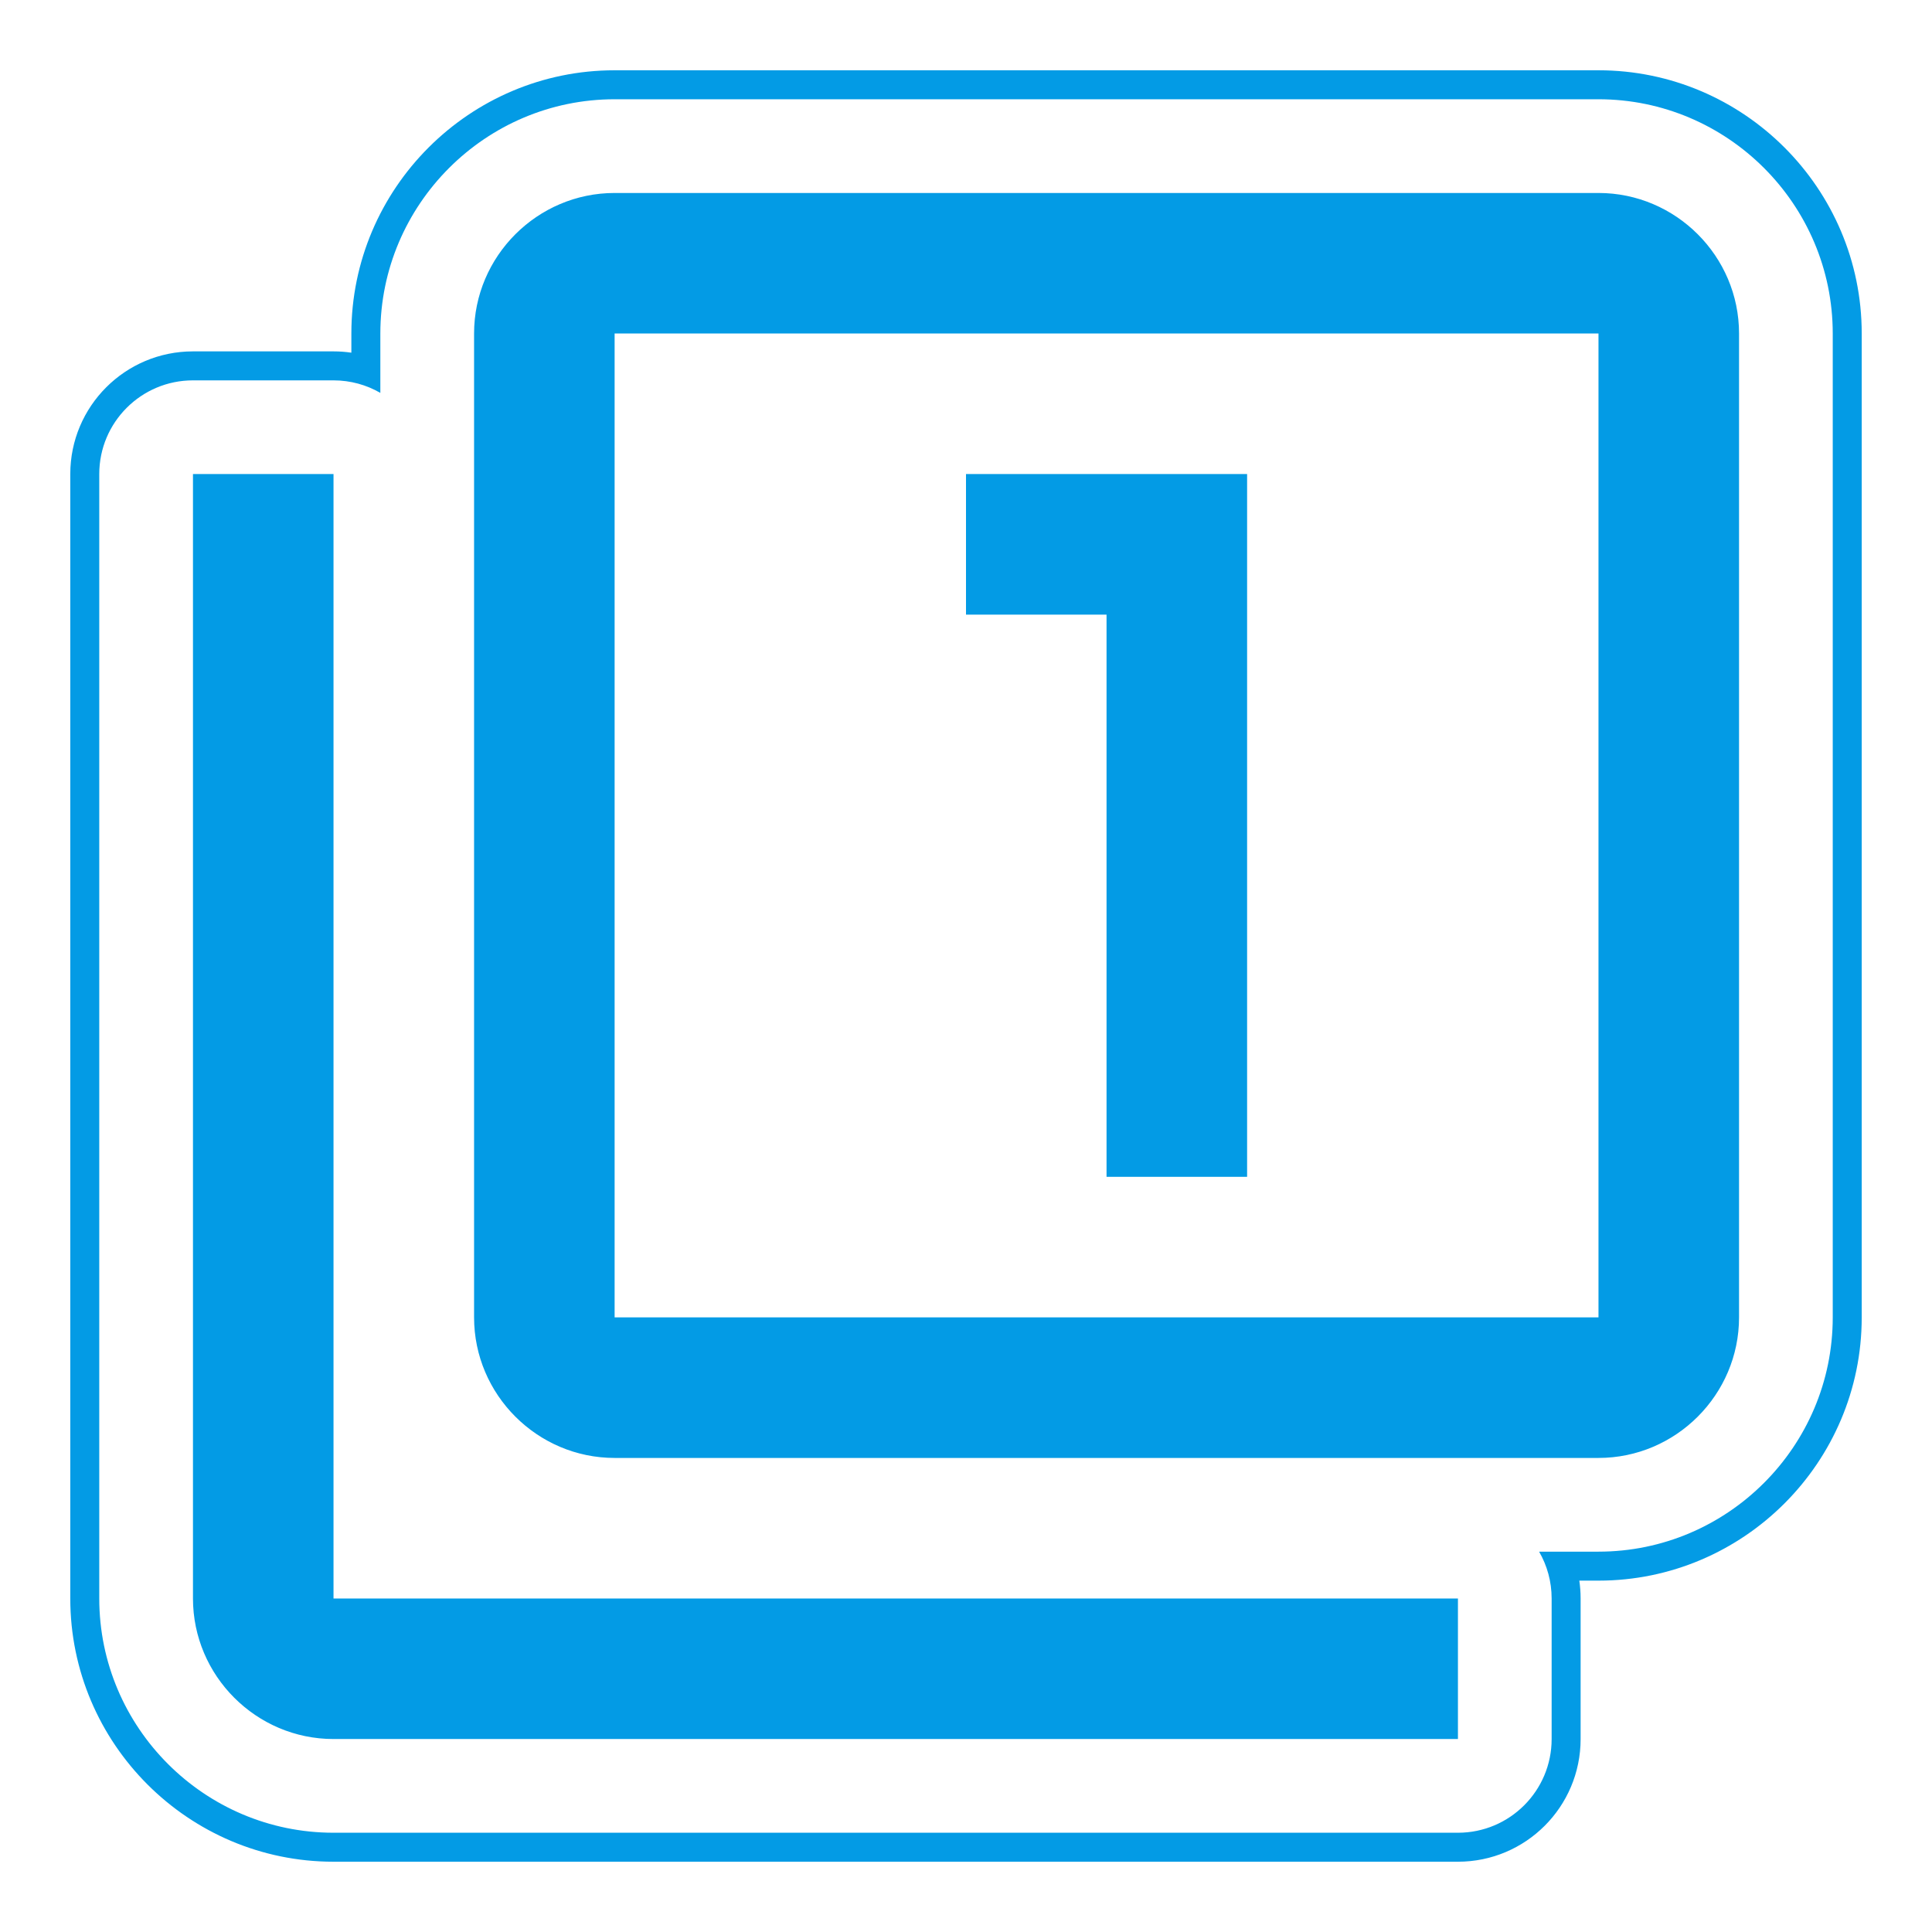<svg version="1.1" xmlns="http://www.w3.org/2000/svg" xmlns:xlink="http://www.w3.org/1999/xlink" viewBox="0,0,1024,1024">
	<!-- Color names: teamapps-color-1 -->
	<desc>filter_1 icon - Licensed under Apache License v2.0 (http://www.apache.org/licenses/LICENSE-2.0) - Created with Iconfu.com - Derivative work of Material icons (Copyright Google Inc.)</desc>
	<g fill="none" fill-rule="nonzero" style="mix-blend-mode: normal">
		<g color="#039be5" class="teamapps-color-1">
			<path d="M986.75,176.77v521.47c0,76.87 -62.63,139.53 -139.52,139.53h-10.16c0.45,3.09 0.69,6.26 0.69,9.47v74.49c0,35.91 -29.11,65.02 -65.02,65.02h-595.97c-76.88,0 -139.52,-62.64 -139.52,-139.52v-595.97c0,-35.91 29.11,-65.02 65.02,-65.02h74.49c3.21,0 6.37,0.23 9.47,0.69v-10.16c0,-76.89 62.65,-139.52 139.53,-139.52h521.47c76.88,0 139.52,62.64 139.52,139.52zM847.23,52.61h-521.47c-68.39,0 -124.17,55.75 -124.17,124.16v31.47c-7.3,-4.22 -15.78,-6.64 -24.83,-6.64h-74.49c-27.43,0 -49.66,22.24 -49.66,49.66v595.97c0,68.4 55.76,124.16 124.16,124.16h595.97c27.43,0 49.66,-22.24 49.66,-49.66v-74.49c0,-9.04 -2.42,-17.52 -6.64,-24.83h31.47c68.41,0 124.16,-55.78 124.16,-124.17v-521.47c0,-68.4 -55.76,-124.16 -124.16,-124.16zM176.77,847.23h595.97v74.49h-595.97c-40.97,0 -74.49,-33.52 -74.49,-74.49v-595.97h74.49zM921.73,176.77v521.47c0,40.97 -33.52,74.5 -74.49,74.5h-521.47c-40.97,0 -74.5,-33.53 -74.5,-74.5v-521.47c0,-40.97 33.53,-74.49 74.5,-74.49h521.47c40.97,0 74.49,33.52 74.49,74.49zM847.23,176.77h-521.47v521.47h521.47zM586.49,325.76h-74.49v-74.5h148.99v372.48h-74.5z" fill="currentColor"/>
		</g>
	</g>
</svg>